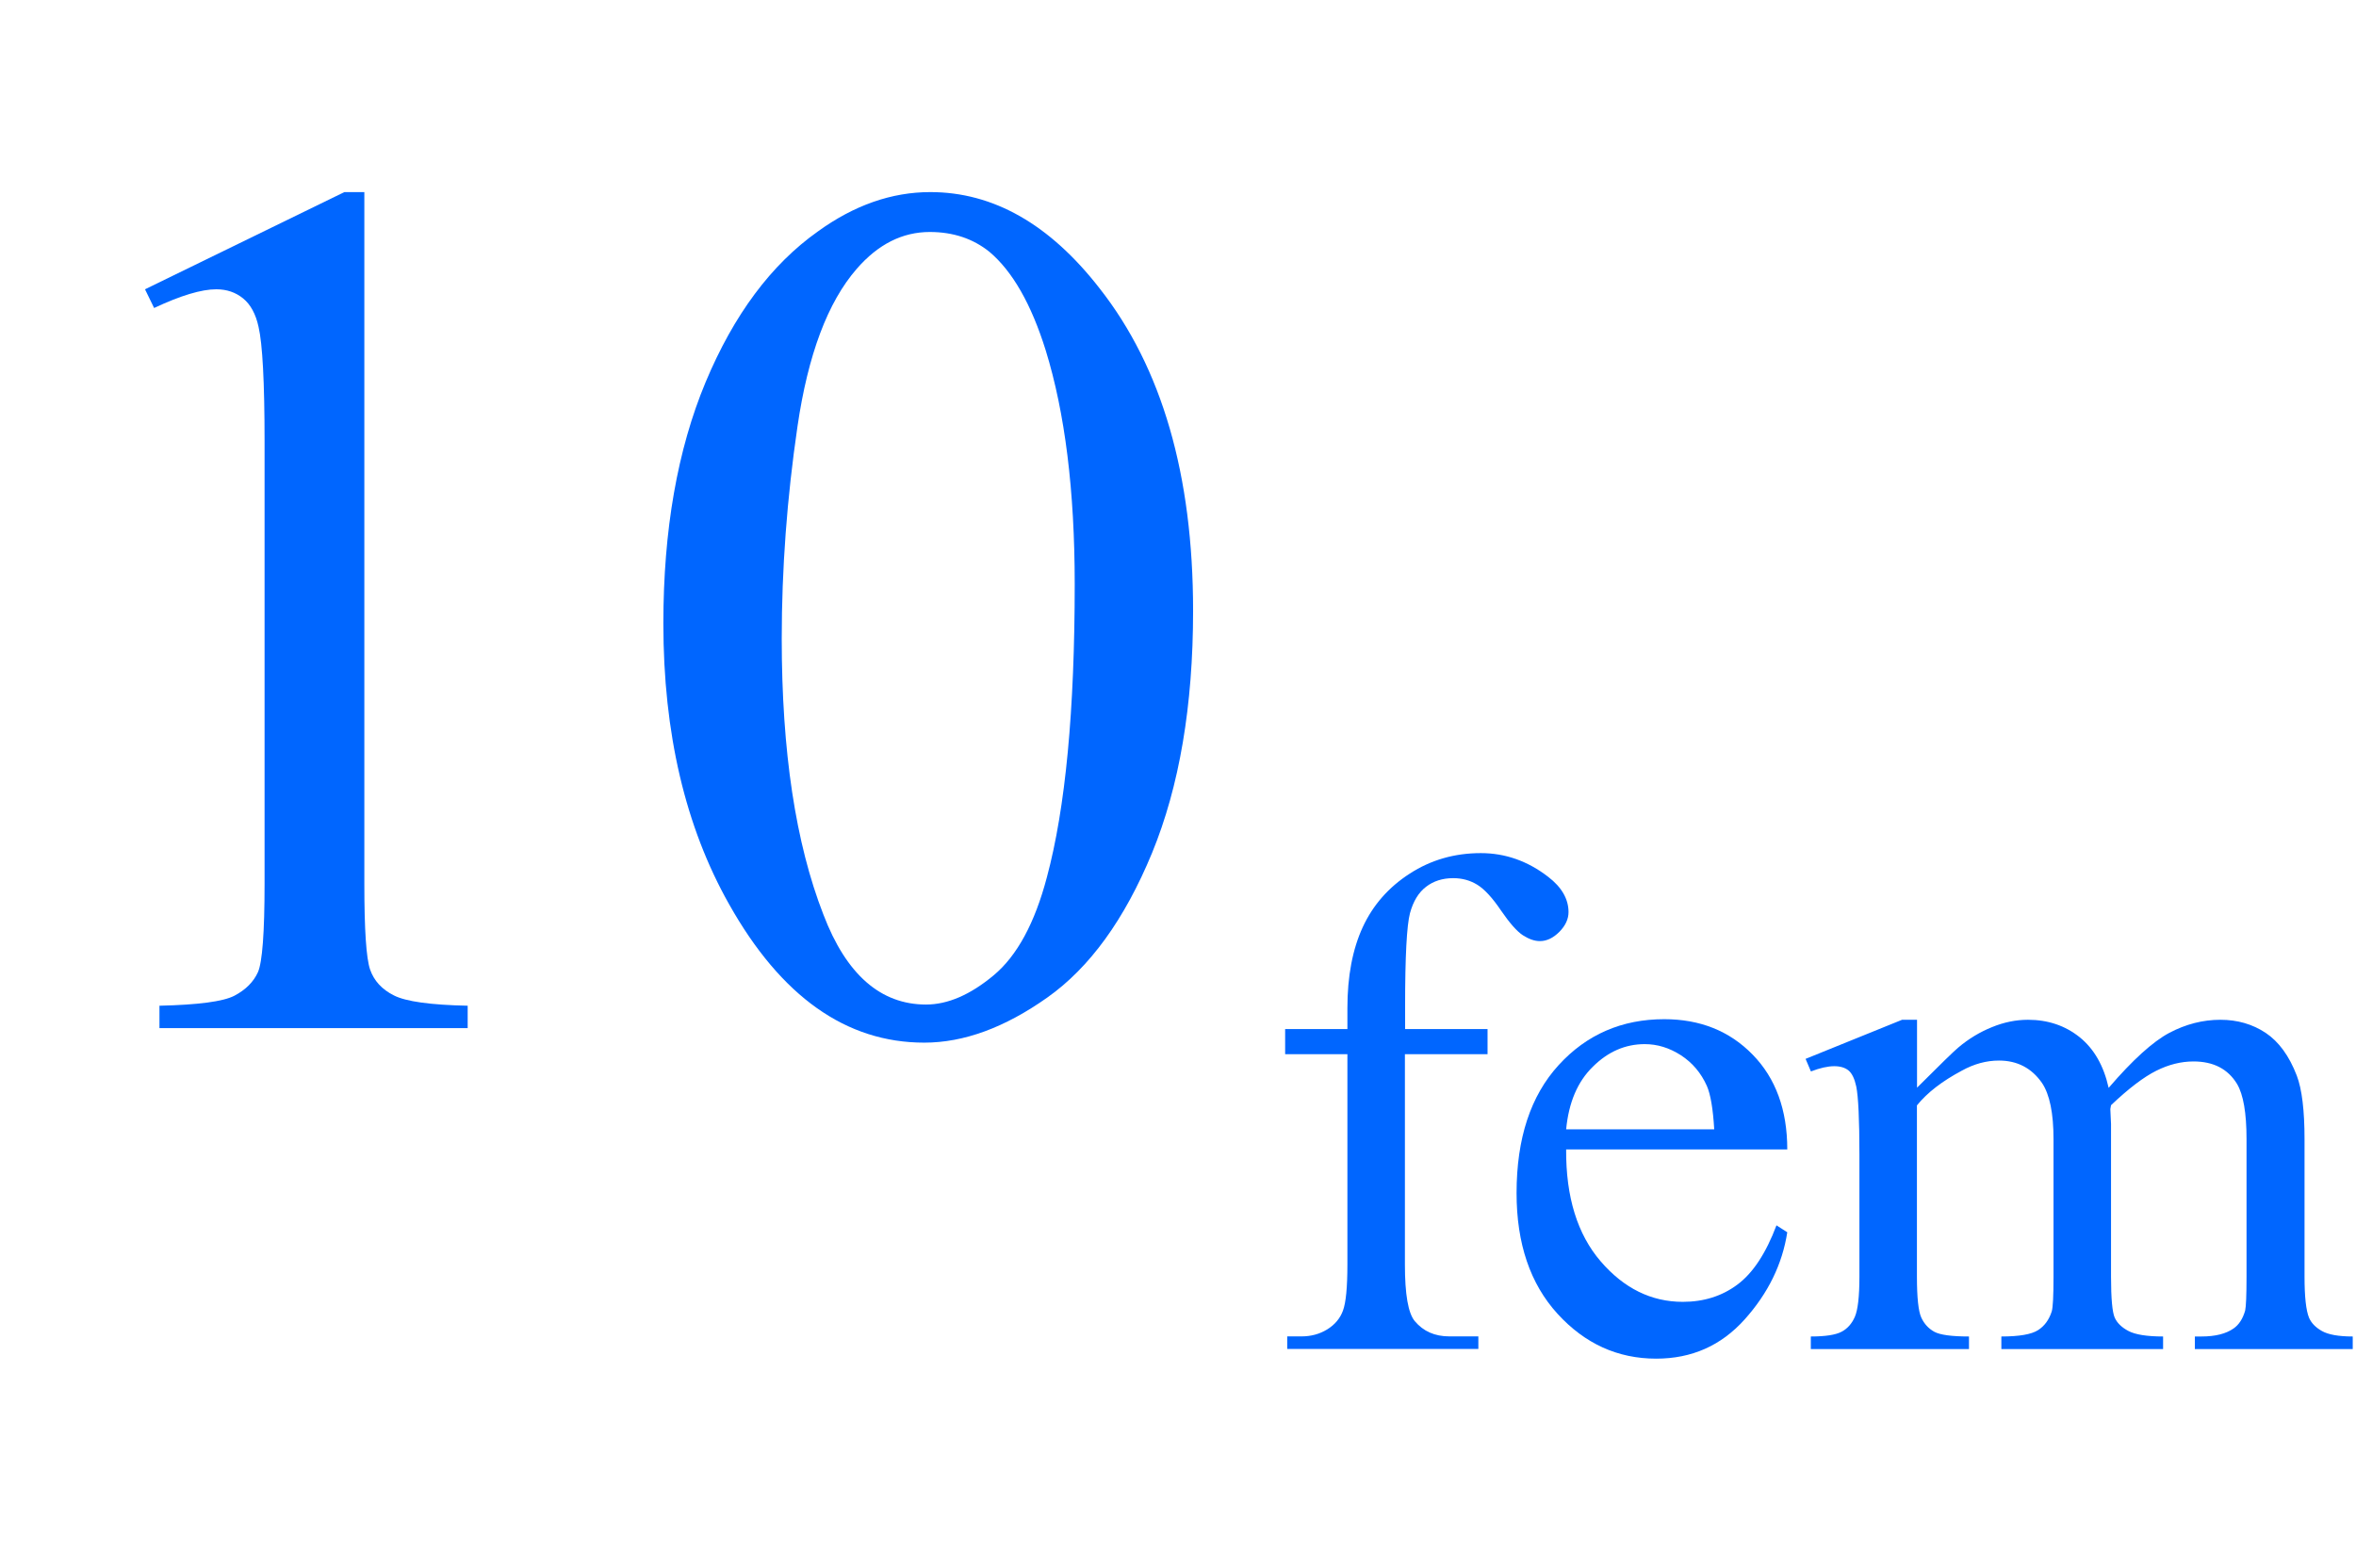 <?xml version="1.0" encoding="iso-8859-1"?>
<!-- Generator: Adobe Illustrator 16.0.0, SVG Export Plug-In . SVG Version: 6.00 Build 0)  -->
<!DOCTYPE svg PUBLIC "-//W3C//DTD SVG 1.1//EN" "http://www.w3.org/Graphics/SVG/1.1/DTD/svg11.dtd">
<svg version="1.1" id="Lager_1" xmlns="http://www.w3.org/2000/svg" xmlns:xlink="http://www.w3.org/1999/xlink" x="0px" y="0px"
	 width="23.803px" height="15.846px" viewBox="0 0 23.803 15.846" style="enable-background:new 0 0 23.803 15.846;"
	 xml:space="preserve">
<g>
	<g>
		<path style="fill:#0066FF;" d="M14.194,10.652v2.125c0,0.301,0.033,0.491,0.099,0.571c0.087,0.104,0.203,0.155,0.35,0.155h0.293
			v0.127h-1.931v-0.127h0.145c0.095,0,0.181-0.023,0.258-0.07c0.078-0.048,0.131-0.111,0.16-0.19c0.03-0.08,0.045-0.235,0.045-0.466
			v-2.125h-0.629v-0.254h0.629v-0.212c0-0.322,0.052-0.595,0.155-0.818s0.262-0.404,0.475-0.541
			c0.213-0.138,0.452-0.207,0.718-0.207c0.247,0,0.474,0.08,0.681,0.24c0.137,0.105,0.205,0.225,0.205,0.356
			c0,0.07-0.031,0.137-0.092,0.199c-0.062,0.062-0.127,0.094-0.197,0.094c-0.055,0-0.111-0.02-0.172-0.059
			c-0.06-0.039-0.133-0.122-0.221-0.25c-0.087-0.129-0.167-0.215-0.239-0.26c-0.073-0.045-0.154-0.067-0.244-0.067
			c-0.107,0-0.199,0.029-0.274,0.087c-0.076,0.058-0.13,0.146-0.163,0.268c-0.032,0.122-0.049,0.434-0.049,0.938v0.232h0.833v0.254
			H14.194z"/>
		<path style="fill:#0066FF;" d="M15.823,11.616c-0.003,0.479,0.114,0.856,0.349,1.129c0.235,0.273,0.512,0.409,0.83,0.409
			c0.211,0,0.396-0.058,0.552-0.175c0.156-0.116,0.287-0.315,0.394-0.598l0.109,0.07c-0.05,0.322-0.193,0.616-0.431,0.881
			s-0.535,0.396-0.893,0.396c-0.389,0-0.721-0.151-0.997-0.453c-0.276-0.303-0.414-0.709-0.414-1.22
			c0-0.553,0.142-0.983,0.425-1.293s0.64-0.464,1.067-0.464c0.362,0,0.66,0.119,0.893,0.358c0.233,0.238,0.35,0.558,0.35,0.958
			H15.823z M15.823,11.411h1.496c-0.012-0.207-0.037-0.353-0.074-0.438c-0.059-0.132-0.146-0.235-0.263-0.311
			c-0.117-0.075-0.238-0.112-0.365-0.112c-0.195,0-0.37,0.075-0.524,0.228C15.938,10.929,15.849,11.14,15.823,11.411z"/>
		<path style="fill:#0066FF;" d="M19.367,10.991c0.235-0.235,0.374-0.37,0.416-0.405c0.106-0.09,0.221-0.159,0.343-0.208
			c0.122-0.05,0.243-0.074,0.363-0.074c0.202,0,0.376,0.059,0.522,0.176c0.146,0.118,0.243,0.288,0.293,0.512
			c0.242-0.282,0.446-0.467,0.613-0.556c0.167-0.088,0.339-0.132,0.516-0.132c0.172,0,0.324,0.044,0.457,0.132
			c0.133,0.089,0.238,0.232,0.315,0.433c0.052,0.137,0.078,0.351,0.078,0.642V12.9c0,0.202,0.015,0.341,0.046,0.416
			c0.023,0.052,0.066,0.097,0.13,0.133c0.064,0.036,0.167,0.055,0.311,0.055v0.127h-1.595v-0.127h0.067
			c0.139,0,0.247-0.027,0.324-0.081c0.055-0.038,0.093-0.098,0.117-0.18c0.009-0.04,0.014-0.154,0.014-0.343v-1.391
			c0-0.263-0.032-0.449-0.096-0.557c-0.092-0.151-0.238-0.227-0.44-0.227c-0.125,0-0.25,0.031-0.376,0.094s-0.278,0.178-0.457,0.348
			l-0.007,0.039l0.007,0.151V12.9c0,0.222,0.013,0.358,0.037,0.413c0.024,0.054,0.071,0.1,0.14,0.136s0.185,0.055,0.349,0.055v0.127
			h-1.634v-0.127c0.18,0,0.302-0.021,0.369-0.063s0.113-0.106,0.14-0.19c0.012-0.04,0.018-0.156,0.018-0.35v-1.391
			c0-0.263-0.039-0.452-0.116-0.567c-0.104-0.15-0.249-0.227-0.435-0.227c-0.127,0-0.253,0.034-0.377,0.103
			c-0.195,0.104-0.347,0.22-0.452,0.35V12.9c0,0.212,0.015,0.35,0.044,0.413s0.073,0.111,0.131,0.143
			c0.058,0.032,0.175,0.048,0.351,0.048v0.127h-1.598v-0.127c0.147,0,0.251-0.016,0.311-0.048c0.059-0.031,0.104-0.082,0.134-0.151
			s0.046-0.204,0.046-0.404v-1.235c0-0.354-0.011-0.584-0.032-0.688c-0.017-0.078-0.042-0.131-0.077-0.161
			c-0.035-0.029-0.084-0.044-0.145-0.044c-0.066,0-0.145,0.018-0.236,0.053l-0.054-0.127l0.975-0.395h0.151V10.991z"/>
	</g>
	<g>
		<path style="fill:#0066FF;" d="M1.465,2.923l2.014-0.982h0.202v6.988c0,0.464,0.019,0.753,0.058,0.867
			c0.039,0.113,0.119,0.201,0.241,0.262c0.122,0.062,0.37,0.096,0.745,0.104v0.226H1.611v-0.226
			c0.391-0.009,0.643-0.042,0.757-0.101c0.114-0.06,0.193-0.139,0.238-0.238c0.044-0.1,0.067-0.397,0.067-0.895V4.461
			c0-0.602-0.021-0.988-0.061-1.159c-0.028-0.13-0.081-0.226-0.156-0.287S2.291,2.923,2.185,2.923c-0.15,0-0.36,0.063-0.628,0.189
			L1.465,2.923z"/>
		<path style="fill:#0066FF;" d="M6.702,6.299c0-0.944,0.143-1.757,0.427-2.438c0.285-0.681,0.663-1.189,1.135-1.523
			C8.63,2.073,9.009,1.941,9.399,1.941c0.635,0,1.205,0.323,1.709,0.971c0.631,0.801,0.946,1.888,0.946,3.259
			c0,0.96-0.139,1.776-0.415,2.448c-0.277,0.671-0.63,1.158-1.059,1.461c-0.43,0.304-0.843,0.455-1.242,0.455
			c-0.79,0-1.447-0.466-1.971-1.397C6.923,8.352,6.702,7.406,6.702,6.299z M7.898,6.452c0,1.139,0.14,2.069,0.421,2.789
			c0.231,0.606,0.578,0.909,1.037,0.909c0.22,0,0.448-0.099,0.684-0.296c0.236-0.197,0.415-0.528,0.537-0.991
			c0.188-0.7,0.281-1.687,0.281-2.961c0-0.944-0.098-1.731-0.293-2.362c-0.146-0.468-0.336-0.799-0.568-0.995
			C9.831,2.411,9.629,2.344,9.394,2.344c-0.277,0-0.523,0.124-0.739,0.373C8.362,3.054,8.163,3.585,8.057,4.309
			S7.898,5.748,7.898,6.452z"/>
	</g>
</g>
<g id="theGroup">
</g>
</svg>
